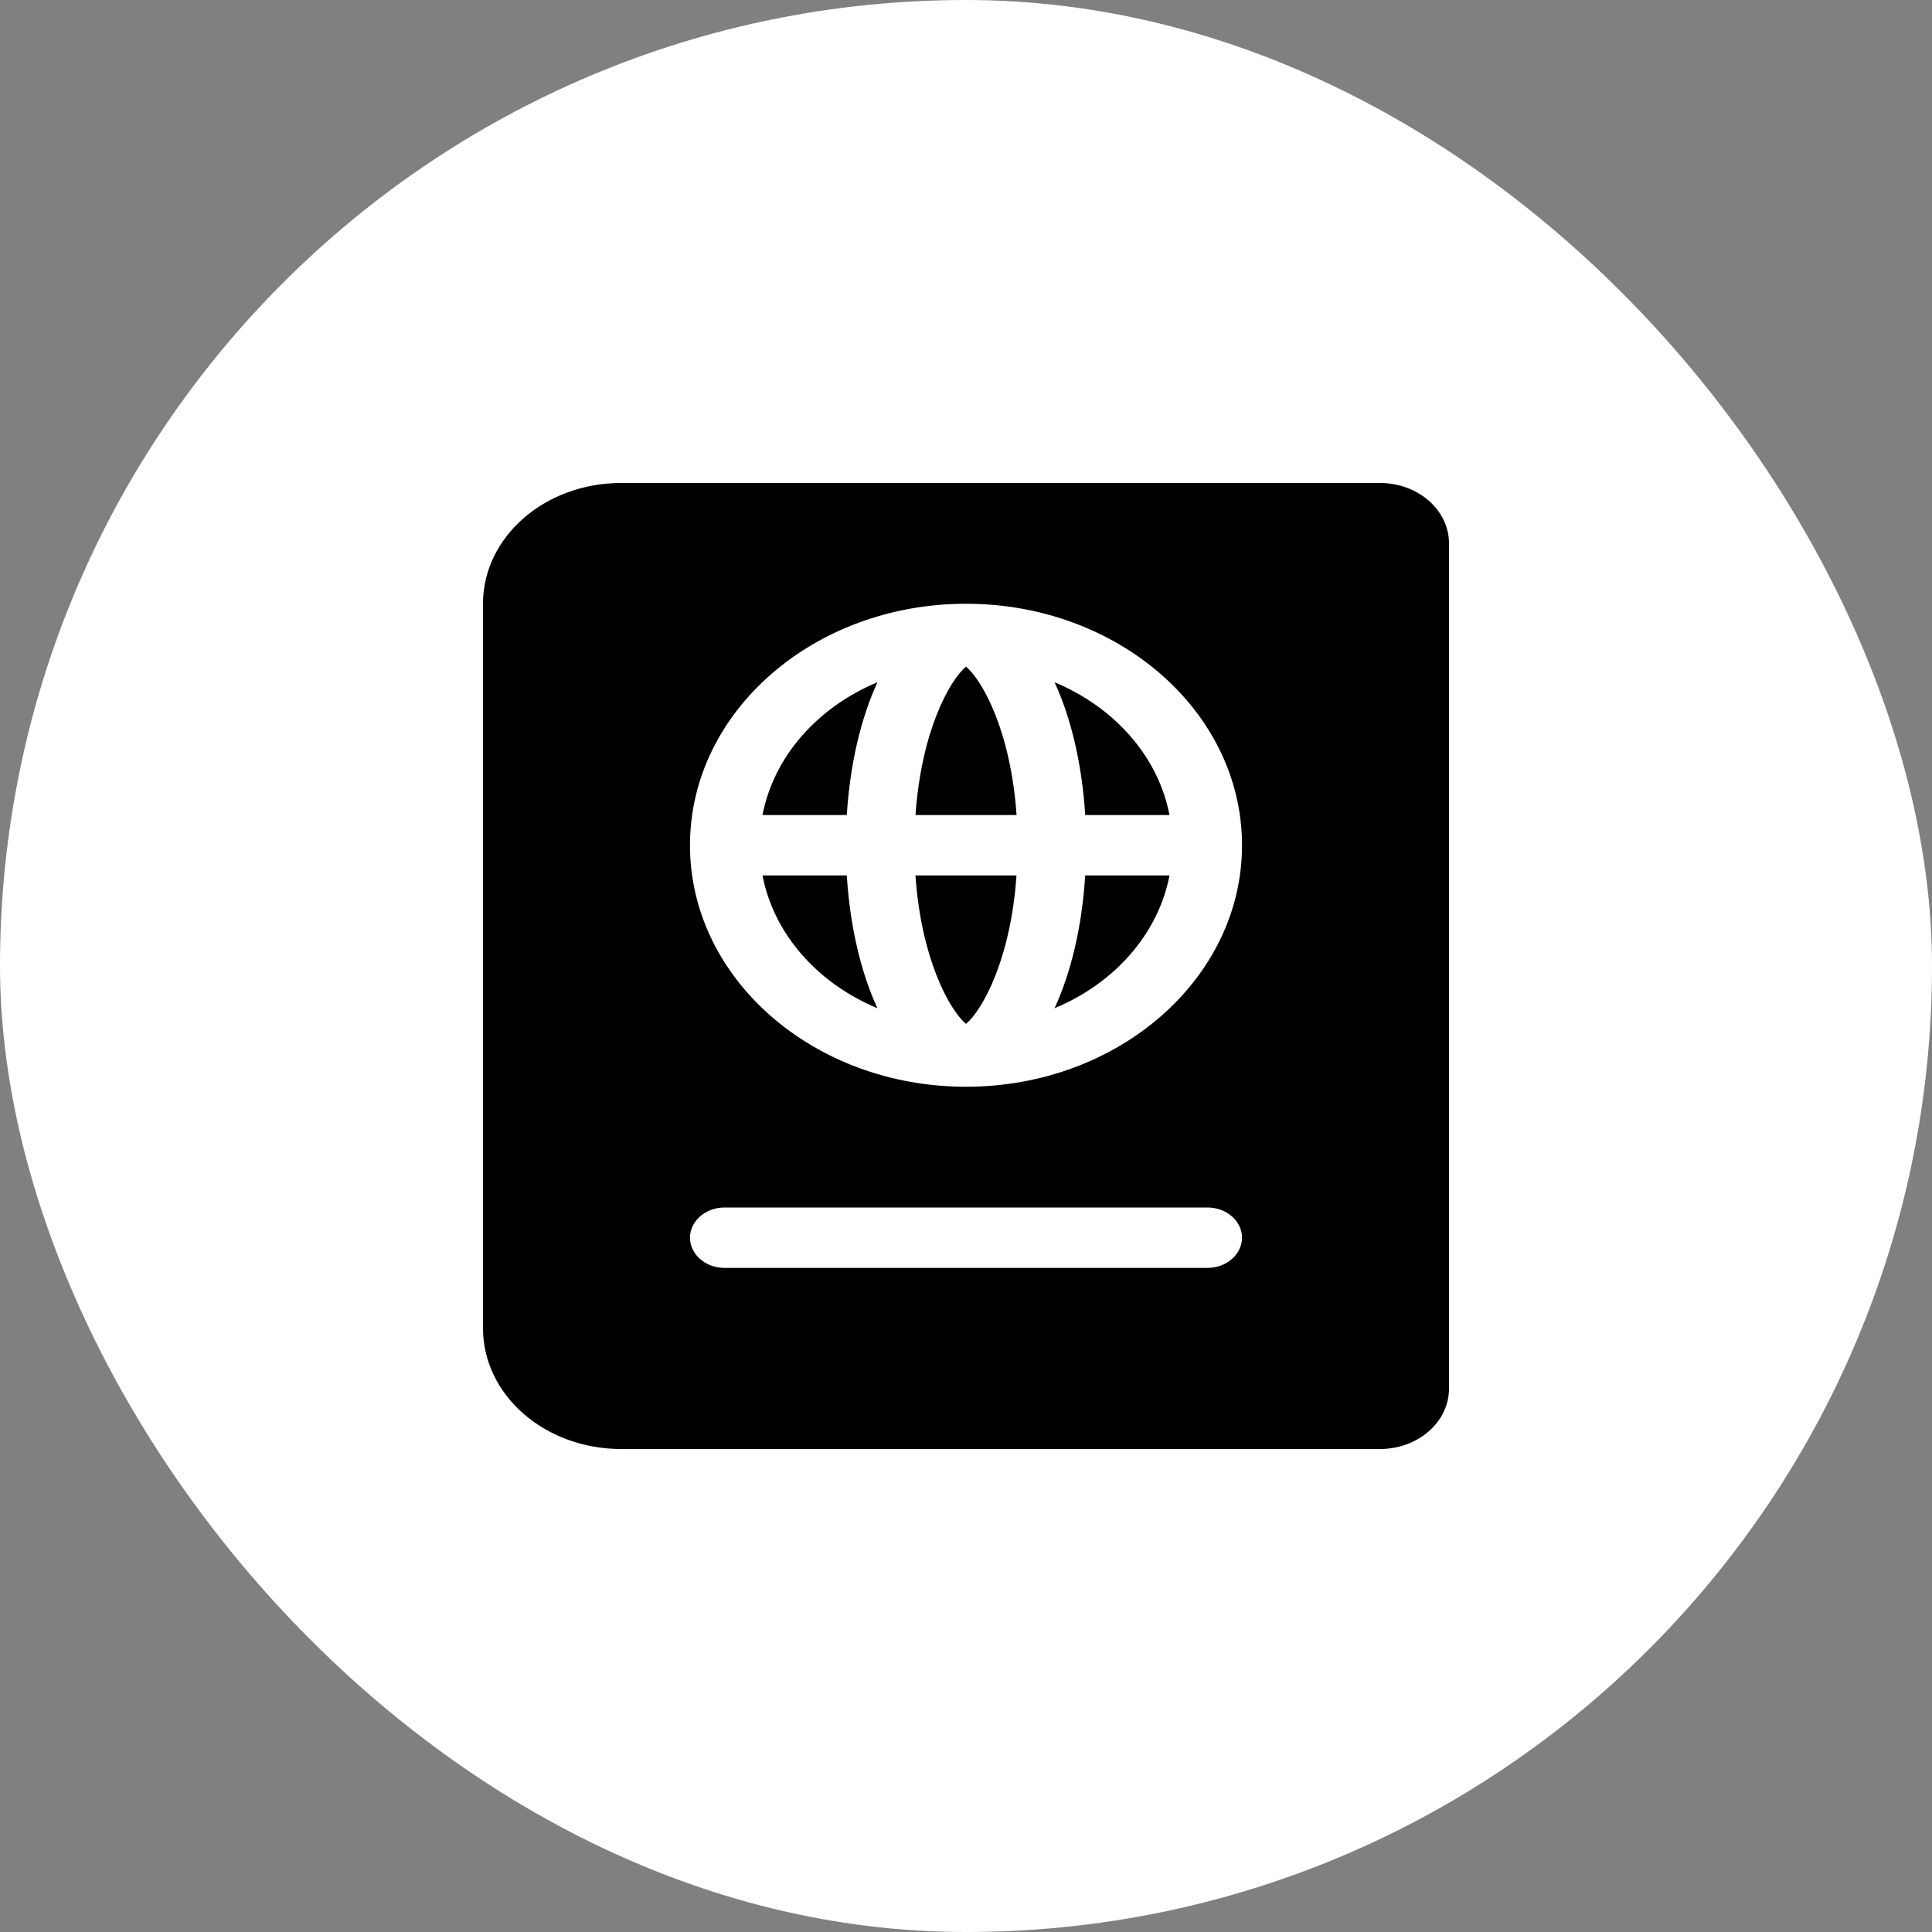 <svg width="30" height="30" viewBox="0 0 30 30" fill="none" xmlns="http://www.w3.org/2000/svg">
<rect x="0" y="0" width="30" height="30" fill="#808080" stroke="none"/>
<rect width="30" height="30" rx="15" fill="white"/>
<path d="M11.84 12.656H13.149C13.199 11.864 13.368 11.152 13.625 10.594C12.697 10.981 12.017 11.742 11.84 12.656ZM11.84 13.594C12.017 14.508 12.697 15.269 13.625 15.656C13.367 15.098 13.199 14.386 13.149 13.594H11.84ZM15 15.899C15.258 15.681 15.695 14.891 15.784 13.594H14.215C14.305 14.89 14.742 15.681 15 15.899ZM14.216 12.656H15.785C15.696 11.36 15.258 10.569 15 10.351C14.742 10.569 14.305 11.36 14.216 12.656ZM16.375 15.656C17.303 15.269 17.983 14.508 18.16 13.594H16.851C16.801 14.386 16.633 15.098 16.375 15.656ZM21.429 7.5H9.643C8.459 7.5 7.5 8.339 7.5 9.375V20.625C7.5 21.661 8.459 22.5 9.643 22.5H21.429C22.02 22.5 22.5 22.08 22.5 21.562V8.438C22.5 7.92 22.02 7.5 21.429 7.5ZM18.75 19.688H11.25C10.955 19.688 10.714 19.477 10.714 19.219C10.714 18.961 10.955 18.75 11.25 18.75H18.75C19.045 18.75 19.286 18.961 19.286 19.219C19.286 19.477 19.045 19.688 18.75 19.688ZM15 16.875C12.633 16.875 10.714 15.196 10.714 13.125C10.714 11.054 12.633 9.375 15 9.375C17.367 9.375 19.286 11.054 19.286 13.125C19.286 15.196 17.367 16.875 15 16.875ZM16.375 10.594C16.633 11.152 16.801 11.864 16.851 12.656H18.16C17.983 11.742 17.303 10.981 16.375 10.594Z" fill="black"/>
</svg>
